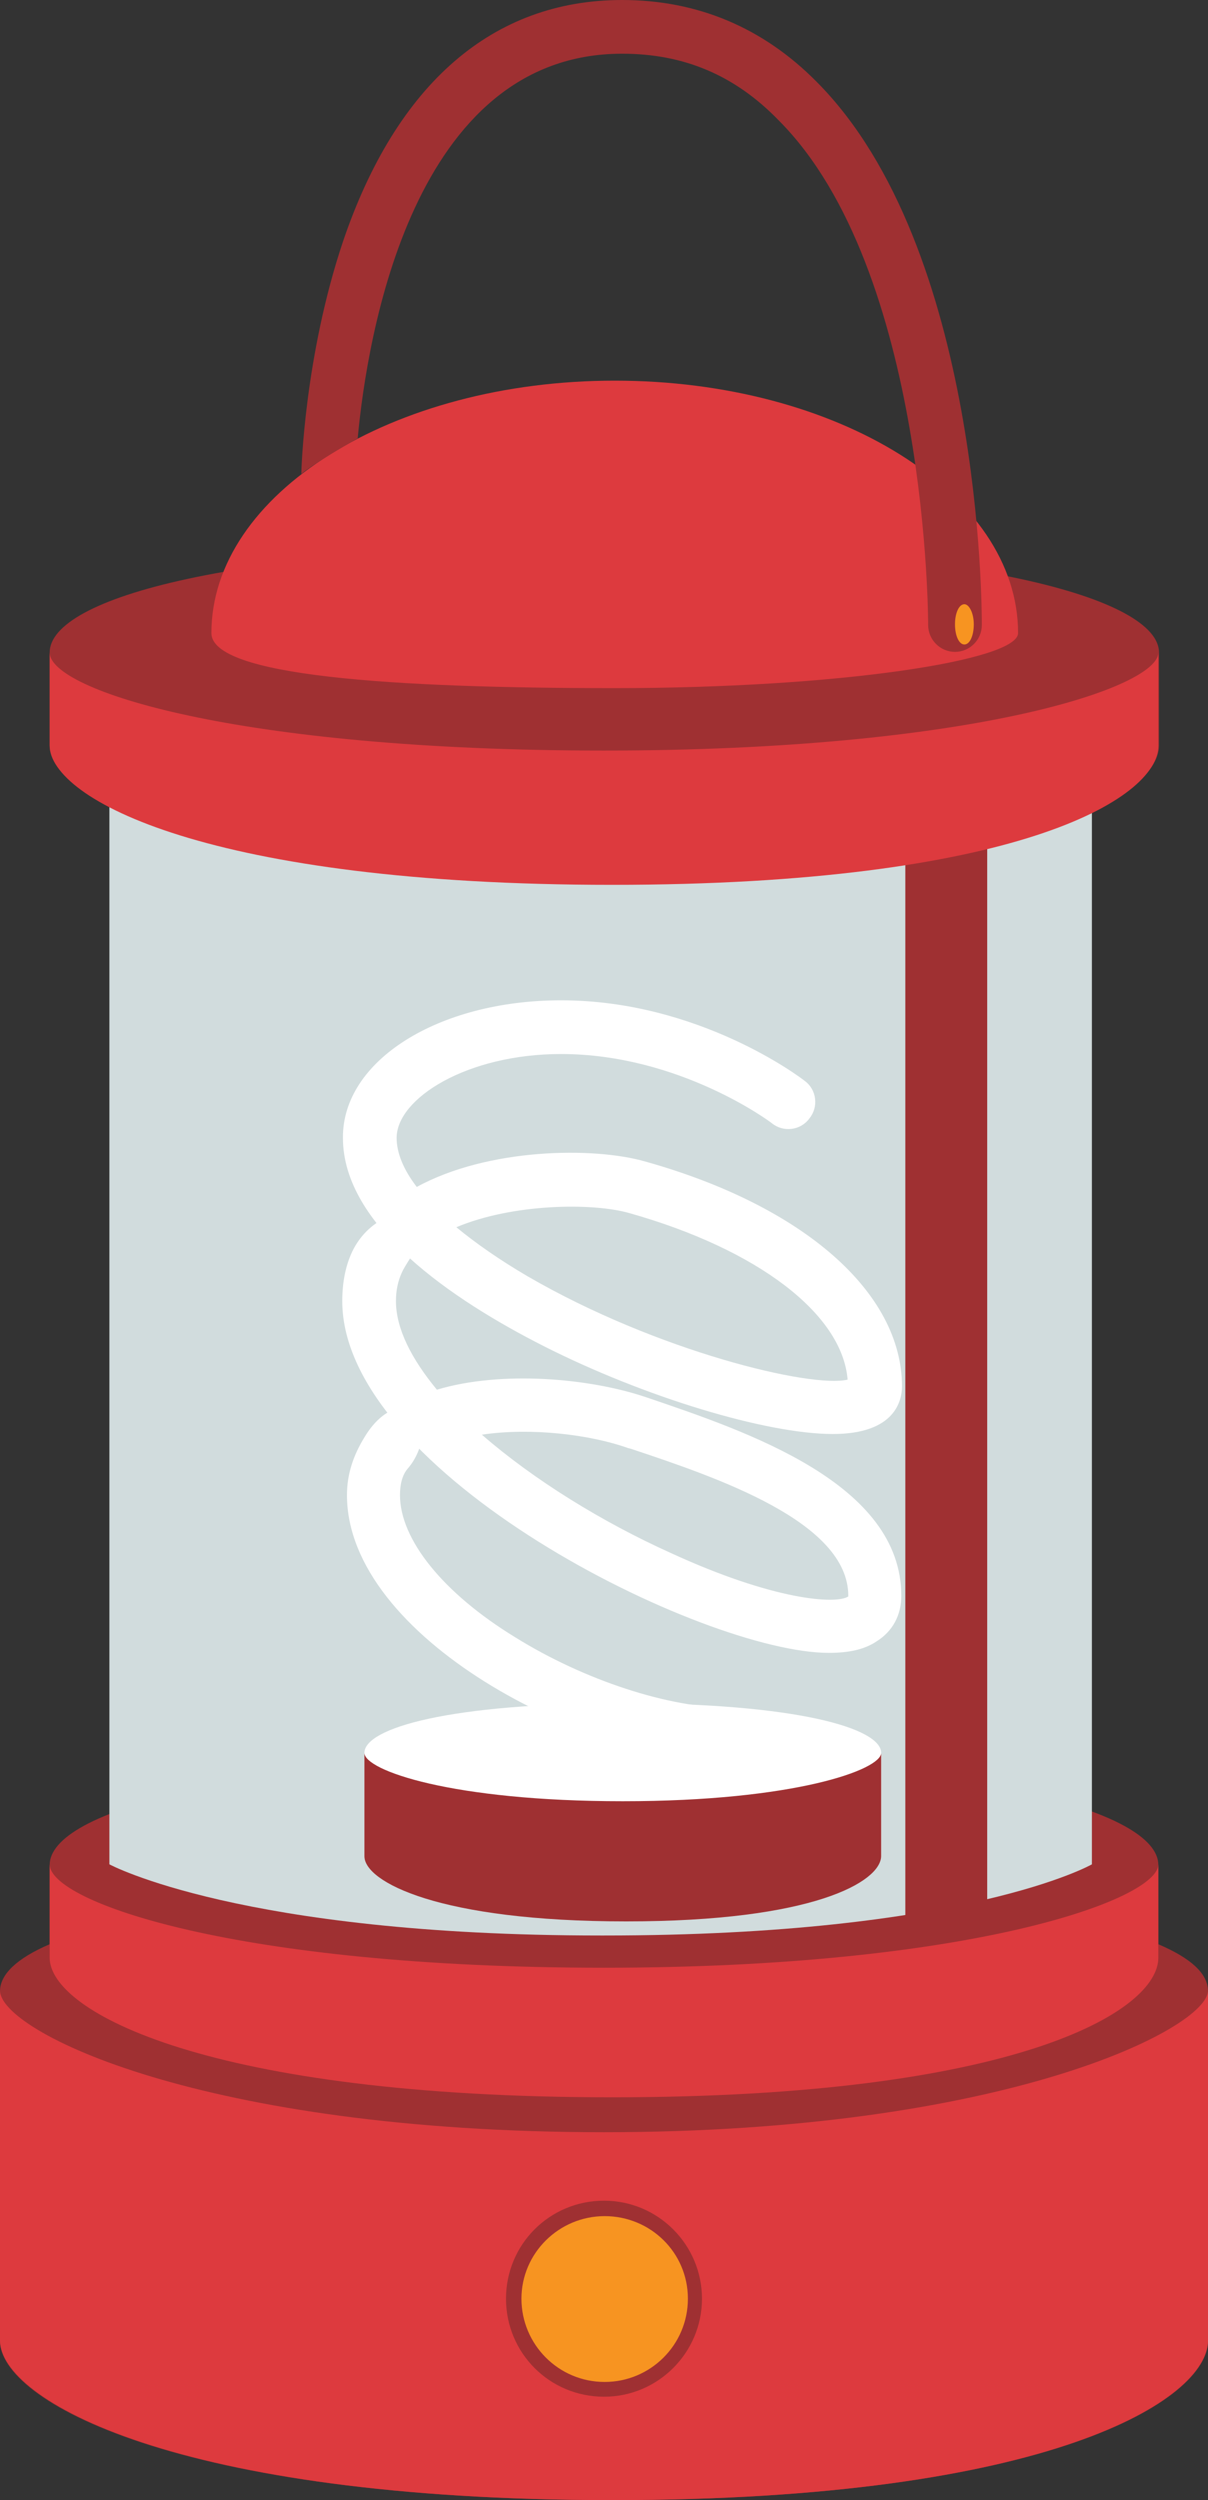 <?xml version="1.0" encoding="utf-8"?>
<!-- Generator: Adobe Illustrator 25.2.1, SVG Export Plug-In . SVG Version: 6.00 Build 0)  -->
<svg version="1.1" id="Layer_1" xmlns="http://www.w3.org/2000/svg" xmlns:xlink="http://www.w3.org/1999/xlink" x="0px" y="0px"
	 viewBox="0 0 180 372.4" style="enable-background:new 0 0 180 372.4;" xml:space="preserve">
<rect x="0" y="0" width="180" height="372.4" fill="#333333" stroke="none"/>
<style type="text/css">
	.st0{fill:#C06428;}
	.st1{fill:#9F3032;}
	.st2{fill:#DD3A3E;}
	.st3{fill:#7C2122;}
	.st4{fill:#F79421;}
	.st5{fill:#CB7028;}
	.st6{fill:#232426;}
	.st7{fill:#3A383A;}
	.st8{fill:#D8DADC;}
	.st9{fill:#FFFFFF;}
	.st10{fill:#D1DCDD;}
	.st11{fill:#1A1A1A;}
	.st12{fill:#CD2027;}
	.st13{fill:#010101;}
	.st14{fill:#E6E6E5;}
	.st15{fill:#9DCB3B;}
	.st16{fill:#D3D3D3;}
	.st17{fill:#4BC3C9;}
	.st18{fill:#B3B3B3;}
	.st19{opacity:0.59;}
	.st20{fill:#CCCCCC;}
	.st21{fill:#FAA61D;}
	.st22{fill:#E4841E;}
	.st23{fill:#CECECE;}
	.st24{fill:#F58021;}
	.st25{fill:#833615;}
	.st26{fill:#FBB580;}
	.st27{fill:#2A2523;}
	.st28{fill:url(#SVGID_1_);}
	.st29{fill:#4C4847;}
	.st30{fill:#77483C;}
	.st31{fill:#5F382D;}
</style>
<g>
	<g>
		<path class="st1" d="M172.6,289.6v-11.8c0-8-27.3-15.9-82.6-15.9s-82.6,7.9-82.6,15.9v11.8c-4.9,2.1-7.4,4.5-7.4,7v52.1
			c0,8.8,26,23.7,91.3,23.7s88.7-15,88.7-23.7v-52.1C180,294,177.5,291.7,172.6,289.6z"/>
		<path class="st1" d="M91.2,130.1c59.9,0,81.5-11,81.5-19.1V97.2c0-8-27.3-15.9-82.6-15.9S7.4,89.1,7.4,97.2v13.9
			C7.4,119.1,31.3,130.1,91.2,130.1z"/>
	</g>
	<path class="st10" d="M151.7,112.3H27.3h-11v165.4c0,0,19.6,10.6,73.2,10.6c0.2,0,0.3,0,0.5,0c0,0,0,0,0,0c0,0,0,0,0,0
		c54.1,0,72.7-10.6,72.7-10.6V112.3H151.7z"/>
	<path class="st2" d="M91.3,372.4C26,372.4,0,357.4,0,348.6v-52.1c0,6.1,30.3,21.1,90,21.1s90-15.5,90-21.1v52.1
		C180,357.4,156.5,372.4,91.3,372.4z"/>
	<path class="st2" d="M91.2,312.4c-59.9,0-83.8-12.7-83.8-20.8v-13.9c0,5.6,27.8,15.4,82.6,15.4s82.6-10.2,82.6-15.4v13.9
		C172.6,299.7,151,312.4,91.2,312.4z"/>
	<path class="st9" d="M93.3,285.4c-27.9,0-39-5.1-39-8.9v-15.4c0-3.7,12.7-7.4,38.5-7.4s38.5,3.7,38.5,7.4v15.4
		C131.2,280.3,121.2,285.4,93.3,285.4z"/>
	<path class="st1" d="M93.3,286.2c-27.9,0-39-5.9-39-9.7v-15.4c0,2.6,13,7.2,38.5,7.2c25.6,0,38.5-4.7,38.5-7.2v15.4
		C131.2,280.3,121.2,286.2,93.3,286.2z"/>
	<g>
		<path class="st9" d="M124.1,213.6c-9.9,0-28.1-5.5-43.1-13.1c-13.6-6.9-29.9-17.9-29.9-31C51,158,65.3,149,83.6,149
			c20.5,0,35.7,11.5,36.3,12c1.8,1.3,2.1,3.9,0.7,5.6c-1.3,1.8-3.9,2.1-5.6,0.7c-0.1-0.1-13.7-10.3-31.4-10.3
			c-14,0-24.5,6.6-24.5,12.5c0,2.2,1,4.7,3,7.3c10.6-5.8,26.3-6,34-3.8c23.6,6.6,38.3,19.5,38.3,33.5
			C134.4,208.6,133.4,213.6,124.1,213.6z M68,182.8c2.9,2.4,6.5,4.9,10.6,7.3c19.3,11.2,42.3,16.7,47.7,15.4
			c-0.8-9.8-13.4-19.4-32.5-24.8C88.2,179.1,76.3,179.3,68,182.8z"/>
		<path class="st9" d="M123.5,246.2c-18.7,0-72.5-26.7-72.5-52.4c0-2.8,0.5-5.5,1.7-7.8c2.9-5.4,8.7-6.2,10.7-5.2
			c2,1-2.6,6.7-3.5,8.7c-0.6,1.3-0.9,2.7-0.9,4.3c0,4.1,2.3,8.6,6.1,13.2c9.7-2.9,22.8-1.7,31.1,1.1l0.3,0.1
			c15,5.1,37.8,12.8,37.8,29.5c0,2.9-1.3,5.3-3.7,6.8C128.8,245.7,126.5,246.2,123.5,246.2z M71.8,213.7c7.7,6.7,17.9,13,28.1,17.6
			c15.4,7.1,24.7,7.7,26.5,6.5c0,0,0,0,0-0.1c0-11-19.5-17.6-32.4-21.9l-0.4-0.1C88,213.7,79.2,212.6,71.8,213.7z"/>
		<path class="st9" d="M109,262.4c-21.6,0-57.3-18.5-57.3-39.7c0-3.2,1-6,2.6-8.6c2.5-4.2,5.8-5.2,7.6-3.9c1.8,1.3,1.3,5.7-1.1,8.5
			c-0.9,1-1.2,2.5-1.2,4c0,6.6,6.4,14.6,17.2,21.2c10.3,6.4,22.9,10.5,32.1,10.5c2.2,0,4,1.8,4,4S111.2,262.4,109,262.4z"/>
	</g>
	<path class="st1" d="M104.6,342.4c0,8-6.5,14.6-14.6,14.6s-14.6-6.5-14.6-14.6s6.5-14.6,14.6-14.6S104.6,334.4,104.6,342.4z"/>
	<path class="st4" d="M90.1,330.1c-6.8,0-12.4,5.5-12.4,12.3s5.5,12.4,12.4,12.4c6.8,0,12.4-5.5,12.4-12.4S96.9,330.1,90.1,330.1z"
		/>
	<polygon class="st1" points="137.6,123.1 134.9,123.1 134.9,288.4 137.6,287.9 137.6,287.9 147.1,286.2 147.1,123.1 	"/>
	<path class="st2" d="M91.2,131.8c-59.9,0-83.8-12.7-83.8-20.8V97.2c0,5.6,27.8,14.6,82.6,14.6s82.6-9.4,82.6-14.6v13.9
		C172.6,119.1,151,131.8,91.2,131.8z"/>
	<path class="st2" d="M151.7,94.3c0,4.1-26.9,8.2-60.1,8.2s-60.1-1.8-60.1-8.2c0-20.7,26.9-37.6,60.1-37.6S151.7,73.5,151.7,94.3z"
		/>
	<path class="st1" d="M142.3,97.1C142.3,97.1,142.3,97.1,142.3,97.1c-2.2,0-4-1.8-4-4c0-0.5,0-52.9-22.3-75.2
		C109.5,11.2,101.9,8,92.7,8c-31.2,0-38,42.1-39.4,57.3c-3.2,1.8-7.1,4.2-8.4,5.3c0-0.7,0.5-17.6,6.2-34.6c8-23.6,22.4-36,41.6-36
		c11.2,0,21,4.1,29,12.2c24.6,24.7,24.6,78.6,24.6,80.9C146.3,95.3,144.5,97.1,142.3,97.1z"/>
	<path class="st4" d="M145.1,93c0,1.7-0.6,3-1.4,3c-0.8,0-1.4-1.3-1.4-3c0-1.7,0.6-3,1.4-3C144.4,90,145.1,91.3,145.1,93z"/>
</g>
</svg>
